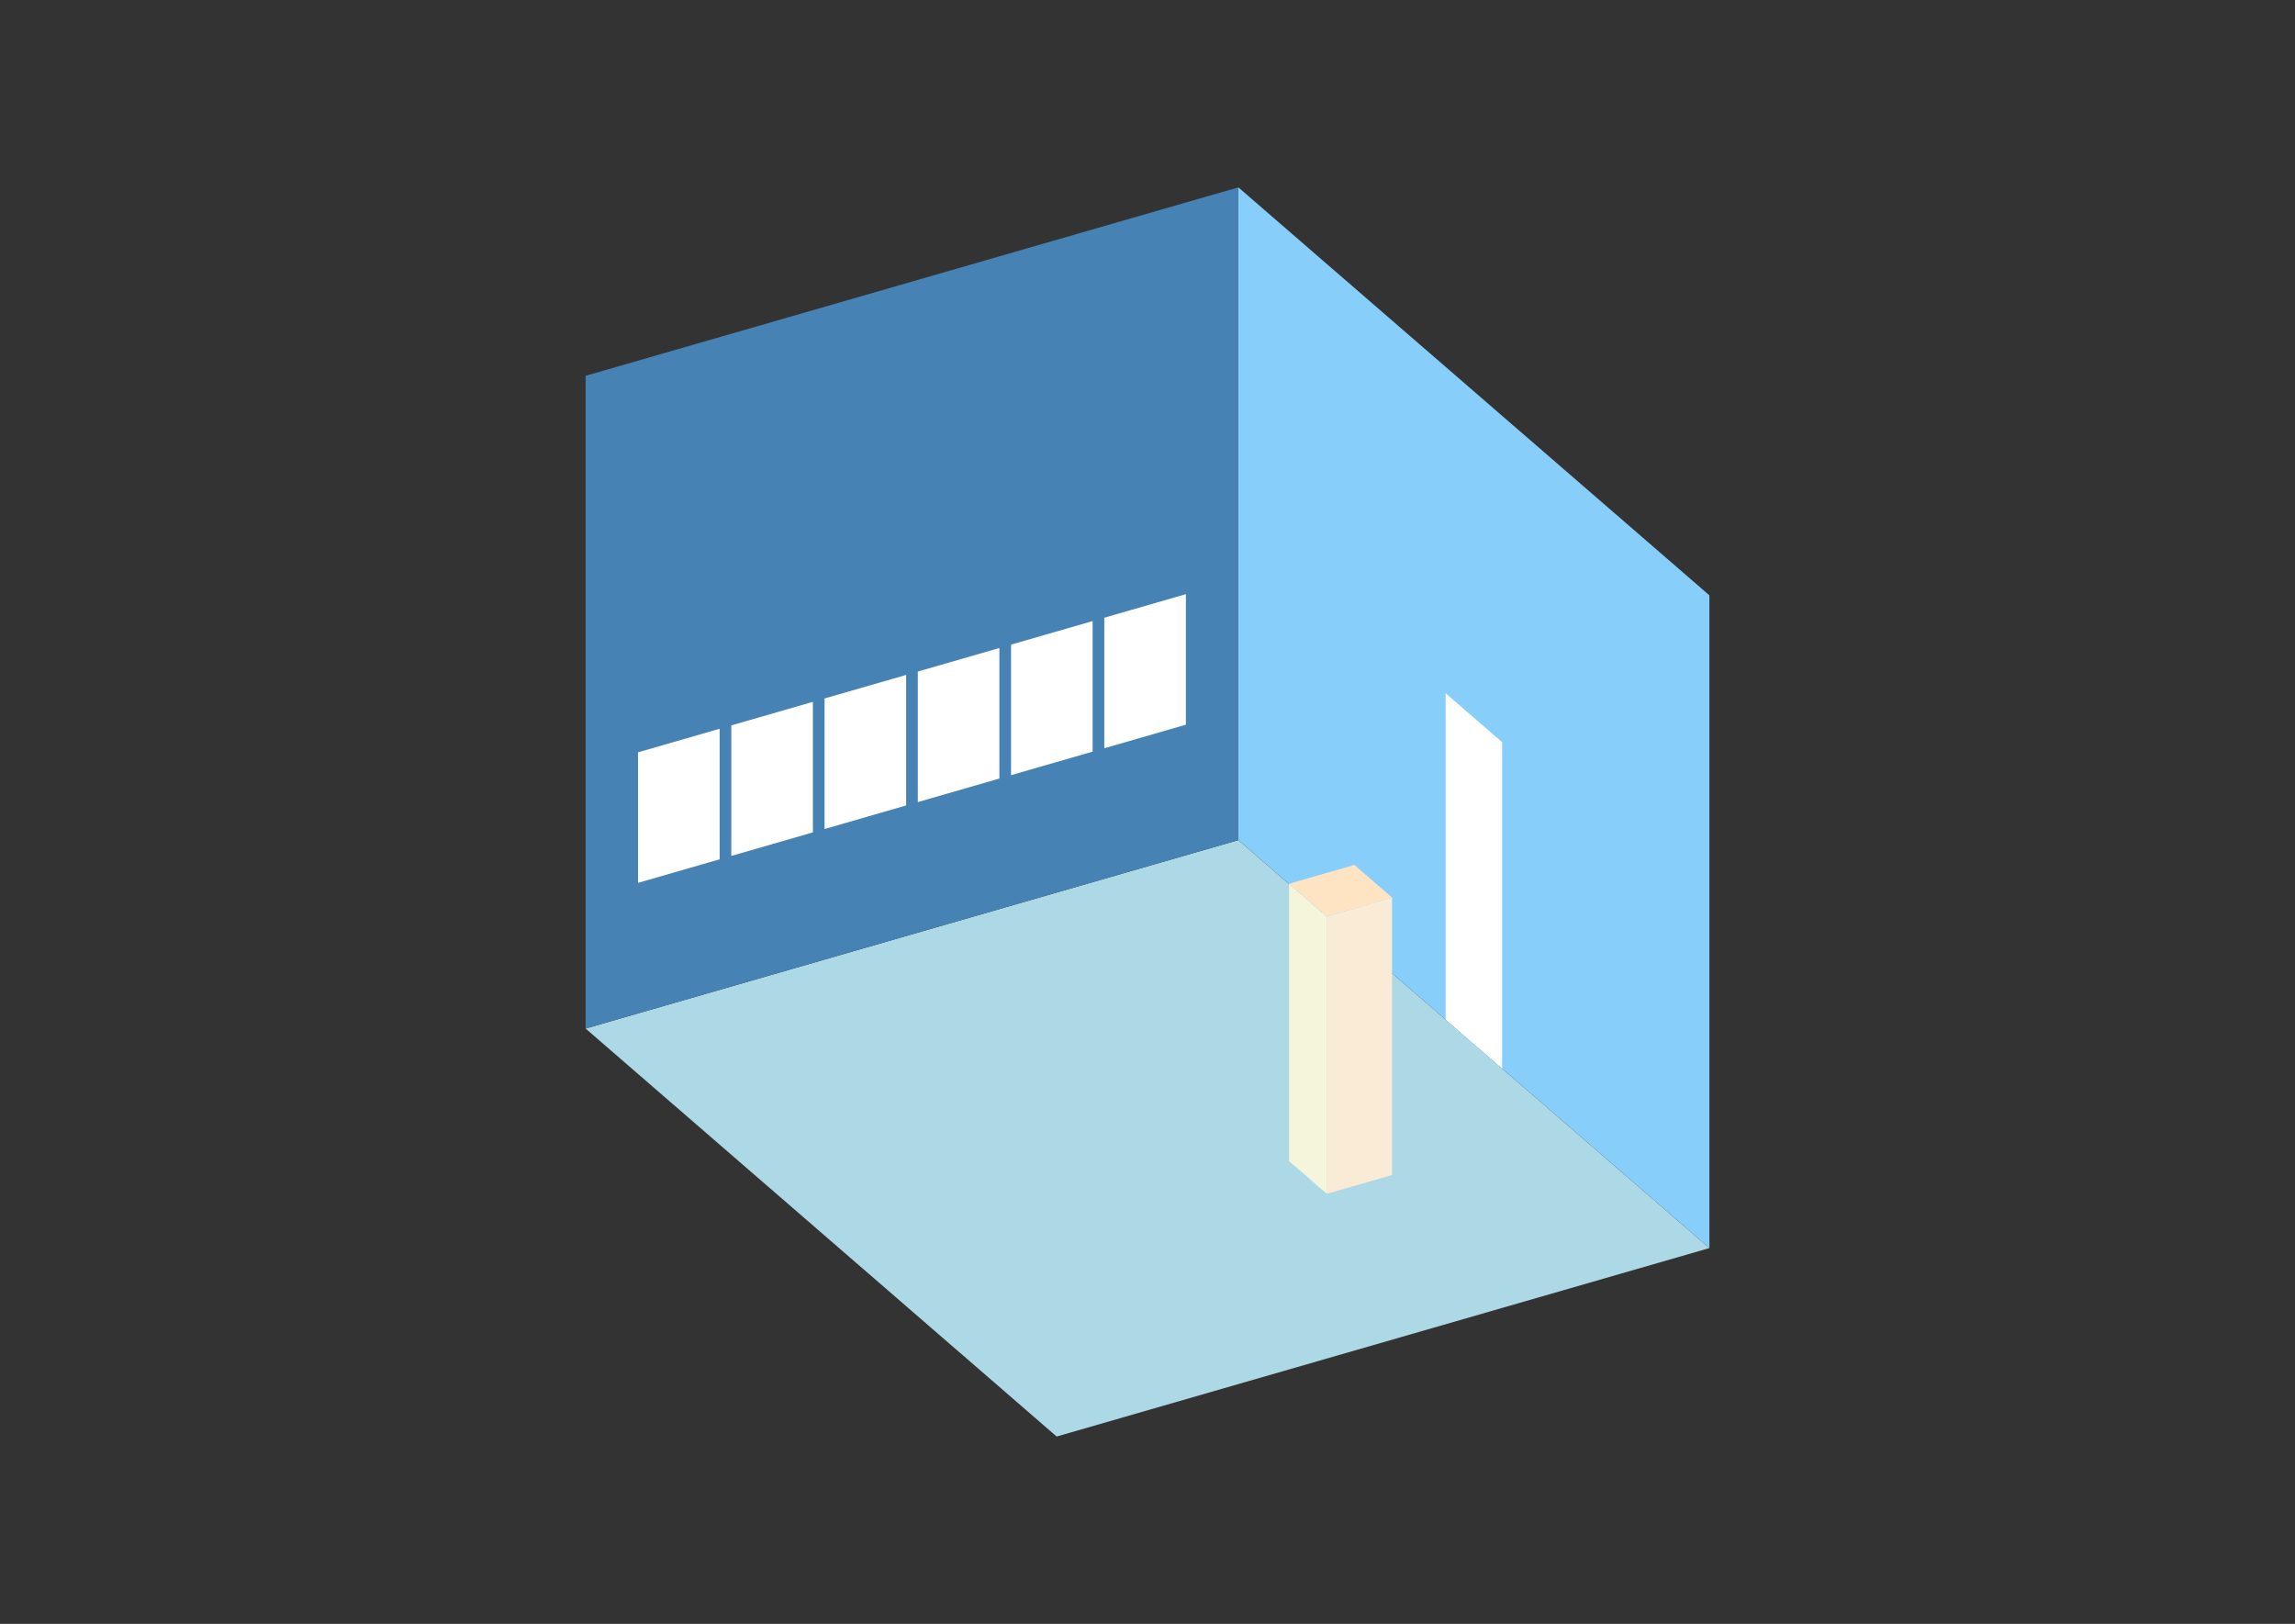 <?xml version="1.0" encoding="UTF-8"?>
<svg
  xmlns="http://www.w3.org/2000/svg"
  width="848"
  height="600"
  style="background-color:white"
>
  <rect width="100%" height="100%" fill="#333333" stroke="none"/>
  <polygon fill="lightblue" points="390.438,530.774 216.378,380.034 457.562,310.41 631.622,461.15" />
  <polygon fill="steelblue" points="216.378,380.034 216.378,138.85 457.562,69.226 457.562,310.41" />
  <polygon fill="lightskyblue" points="631.622,461.15 631.622,219.966 457.562,69.226 457.562,310.41" />
  <polygon fill="white" points="555.036,394.825 555.036,274.232 534.148,256.144 534.148,376.736" />
  <polygon fill="white" points="235.759,326.202 235.759,277.966 265.907,269.263 265.907,317.499" />
  <polygon fill="white" points="270.214,316.256 270.214,268.019 300.362,259.316 300.362,307.553" />
  <polygon fill="white" points="304.669,306.31 304.669,258.073 334.817,249.37 334.817,297.607" />
  <polygon fill="white" points="339.124,296.364 339.124,248.127 369.272,239.424 369.272,287.661" />
  <polygon fill="white" points="373.578,286.417 373.578,238.18 403.727,229.478 403.727,277.714" />
  <polygon fill="white" points="408.033,276.471 408.033,228.234 438.181,219.531 438.181,267.768" />
  <polygon fill="antiquewhite" points="490.242,441.103 490.242,338.599 514.36,331.637 514.36,434.14" />
  <polygon fill="beige" points="490.242,441.103 490.242,338.599 476.317,326.54 476.317,429.043" />
  <polygon fill="bisque" points="490.242,338.599 476.317,326.54 500.435,319.578 514.36,331.637" />
</svg>
